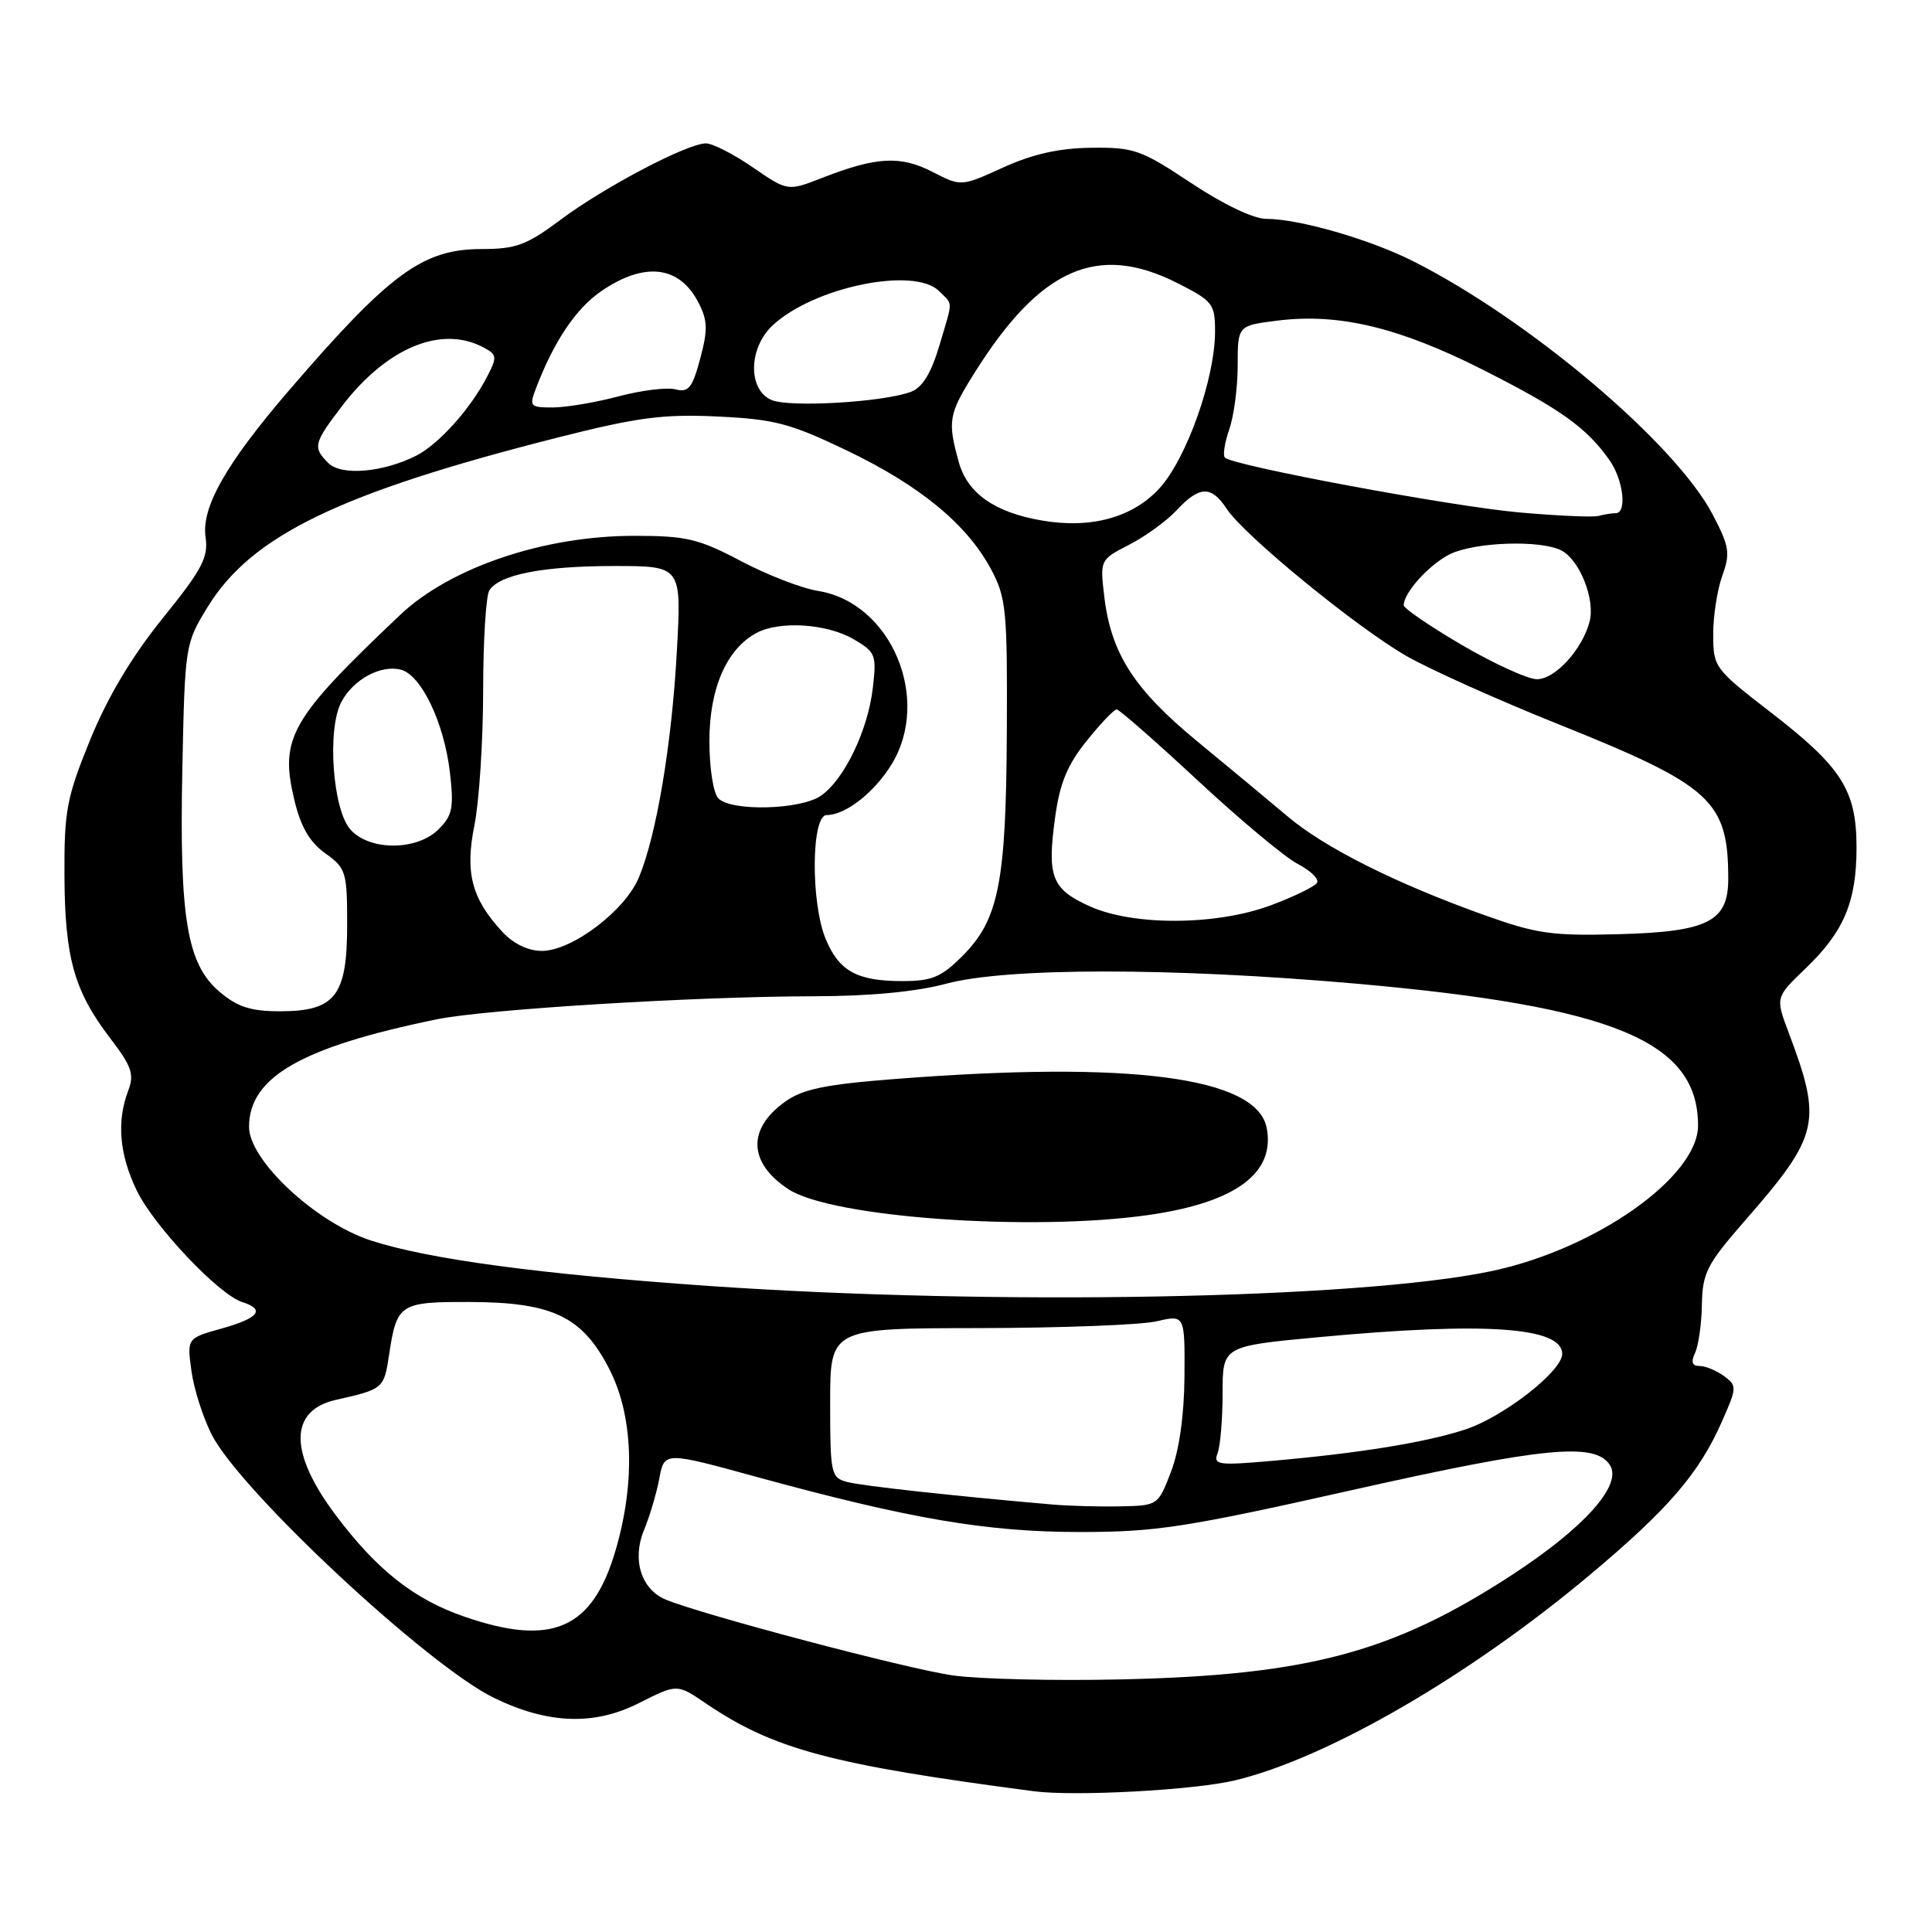 <?xml version="1.0" encoding="UTF-8" standalone="no"?>
<!DOCTYPE svg PUBLIC "-//W3C//DTD SVG 1.1//EN" "http://www.w3.org/Graphics/SVG/1.1/DTD/svg11.dtd" >
<svg xmlns="http://www.w3.org/2000/svg" xmlns:xlink="http://www.w3.org/1999/xlink" version="1.1" viewBox="0 0 256 256">
 <g >
 <path fill="currentColor"
d=" M 163.68 235.90 C 175.92 232.95 194.72 222.06 210.69 208.66 C 221.09 199.93 225.11 195.26 228.14 188.41 C 230.17 183.84 230.18 183.60 228.43 182.33 C 227.43 181.60 225.98 181.00 225.20 181.00 C 224.21 181.00 224.03 180.48 224.61 179.25 C 225.06 178.29 225.47 175.40 225.51 172.84 C 225.59 168.67 226.18 167.51 231.13 161.84 C 241.09 150.44 241.49 148.73 237.01 136.83 C 235.25 132.16 235.25 132.16 239.24 128.33 C 244.34 123.44 246.00 119.49 246.00 112.28 C 245.99 104.70 244.06 101.66 234.57 94.34 C 227.18 88.63 227.01 88.40 227.01 84.07 C 227.00 81.64 227.55 78.13 228.21 76.29 C 229.29 73.31 229.15 72.41 226.96 68.22 C 222.04 58.78 202.68 42.40 187.27 34.62 C 181.48 31.70 172.11 29.00 167.78 29.00 C 166.11 29.00 162.10 27.09 157.83 24.25 C 151.19 19.84 150.25 19.51 144.59 19.58 C 140.33 19.63 136.83 20.42 132.93 22.19 C 127.36 24.73 127.36 24.73 123.55 22.77 C 119.30 20.59 116.12 20.77 108.94 23.57 C 104.37 25.35 104.37 25.35 99.76 22.18 C 97.22 20.43 94.42 19.00 93.54 19.00 C 91.08 19.00 80.10 24.77 74.29 29.11 C 69.78 32.48 68.38 33.00 63.79 33.00 C 56.01 33.01 51.65 36.21 38.33 51.69 C 29.95 61.43 26.66 67.22 27.24 71.19 C 27.63 73.86 26.79 75.45 21.55 81.93 C 17.44 87.03 14.27 92.35 11.95 98.02 C 8.83 105.68 8.50 107.42 8.54 116.00 C 8.59 126.91 9.82 131.30 14.57 137.53 C 17.47 141.32 17.82 142.35 16.98 144.55 C 15.44 148.60 15.82 153.00 18.12 157.75 C 20.40 162.46 28.99 171.55 32.10 172.53 C 35.19 173.51 34.30 174.66 29.39 176.03 C 24.77 177.32 24.77 177.32 25.37 181.67 C 25.69 184.05 26.91 187.85 28.06 190.11 C 31.88 197.60 56.72 220.75 65.50 225.00 C 72.63 228.45 78.75 228.67 84.66 225.67 C 89.71 223.12 89.71 223.12 93.44 225.65 C 102.46 231.78 110.00 233.81 137.00 237.35 C 142.39 238.06 158.31 237.20 163.68 235.90 Z  M 126.25 222.00 C 120.32 221.17 93.08 213.97 88.23 211.96 C 84.94 210.60 83.71 206.64 85.35 202.70 C 86.08 200.94 86.99 197.89 87.36 195.92 C 88.03 192.34 88.03 192.34 100.26 195.70 C 120.57 201.26 130.75 203.00 143.11 203.00 C 153.17 203.00 157.09 202.40 179.17 197.44 C 204.67 191.72 211.40 191.07 213.34 194.16 C 214.98 196.79 209.92 202.44 200.34 208.69 C 184.56 218.97 173.32 221.98 148.50 222.53 C 139.70 222.73 129.69 222.49 126.25 222.00 Z  M 61.49 214.20 C 54.86 211.91 49.94 208.03 44.49 200.77 C 38.27 192.50 38.28 186.89 44.51 185.49 C 50.77 184.08 50.88 183.99 51.54 179.62 C 52.57 172.74 52.93 172.50 62.22 172.52 C 73.21 172.55 77.16 174.44 80.73 181.39 C 83.90 187.56 84.22 196.32 81.59 205.35 C 78.53 215.88 73.16 218.24 61.49 214.20 Z  M 139.50 199.36 C 126.63 198.25 114.20 196.89 112.25 196.37 C 110.11 195.80 110.00 195.29 110.00 185.88 C 110.00 176.00 110.00 176.00 129.75 175.98 C 140.61 175.96 151.19 175.56 153.25 175.08 C 157.00 174.21 157.00 174.21 156.95 182.36 C 156.91 187.52 156.26 192.14 155.17 195.00 C 153.46 199.47 153.42 199.50 148.48 199.60 C 145.74 199.66 141.70 199.55 139.50 199.36 Z  M 161.34 192.55 C 161.70 191.61 162.00 188.03 162.00 184.60 C 162.00 178.37 162.00 178.37 174.75 177.18 C 196.77 175.13 207.00 175.83 207.00 179.40 C 207.00 181.69 199.17 187.79 194.11 189.43 C 188.89 191.13 180.18 192.55 168.59 193.57 C 161.38 194.20 160.74 194.11 161.34 192.55 Z  M 94.00 170.40 C 71.56 168.84 56.79 166.86 49.14 164.37 C 41.83 161.99 33.00 153.75 33.00 149.32 C 33.00 142.72 39.94 138.74 57.90 135.06 C 64.42 133.73 92.17 132.03 107.86 132.01 C 115.22 132.00 121.37 131.42 125.36 130.35 C 133.39 128.19 155.27 128.19 179.70 130.34 C 213.84 133.36 225.00 137.99 225.00 149.13 C 225.00 155.98 211.32 165.59 197.48 168.46 C 179.85 172.13 132.00 173.02 94.00 170.40 Z  M 152.29 160.98 C 163.76 159.32 169.01 155.42 167.84 149.44 C 166.52 142.74 149.91 140.54 118.75 142.96 C 109.40 143.68 106.39 144.30 104.06 145.96 C 98.98 149.57 99.15 154.09 104.49 157.59 C 110.21 161.34 136.79 163.22 152.29 160.98 Z  M 29.14 131.46 C 24.78 127.79 23.76 121.76 24.16 101.92 C 24.50 85.48 24.53 85.29 27.52 80.42 C 33.33 70.95 45.02 65.30 74.00 57.95 C 84.52 55.29 87.86 54.85 95.09 55.19 C 102.65 55.55 104.72 56.10 112.23 59.70 C 121.90 64.34 128.14 69.48 131.32 75.43 C 133.33 79.19 133.49 80.84 133.41 97.00 C 133.31 116.99 132.34 121.86 127.51 126.69 C 124.71 129.49 123.48 130.00 119.53 130.00 C 113.59 130.00 111.18 128.68 109.42 124.45 C 107.41 119.64 107.49 108.00 109.54 108.00 C 112.02 108.00 115.81 105.05 118.11 101.33 C 123.48 92.63 118.08 79.84 108.39 78.30 C 106.25 77.96 101.65 76.18 98.17 74.34 C 92.55 71.38 90.95 71.00 84.02 71.00 C 72.05 71.00 59.64 75.20 53.00 81.50 C 38.43 95.31 37.03 97.78 39.01 106.04 C 39.86 109.58 41.04 111.60 43.10 113.07 C 45.85 115.03 46.00 115.51 46.00 122.57 C 46.00 131.97 44.42 134.00 37.08 134.00 C 33.27 134.00 31.47 133.43 29.14 131.46 Z  M 66.56 123.47 C 62.49 119.07 61.59 115.65 62.87 109.31 C 63.49 106.20 64.01 98.23 64.02 91.58 C 64.02 84.94 64.39 78.93 64.84 78.23 C 66.17 76.13 71.98 75.00 81.40 75.00 C 90.31 75.00 90.31 75.00 89.69 86.25 C 89.02 98.58 86.99 110.70 84.65 116.28 C 82.82 120.68 75.78 126.00 71.80 126.00 C 69.99 126.00 68.03 125.06 66.56 123.47 Z  M 196.50 121.19 C 184.83 117.00 175.49 112.31 170.58 108.15 C 168.20 106.14 162.83 101.68 158.64 98.23 C 150.26 91.33 147.21 86.58 146.32 79.02 C 145.75 74.20 145.76 74.16 149.62 72.18 C 151.75 71.09 154.59 69.03 155.92 67.60 C 158.94 64.36 160.51 64.32 162.55 67.43 C 164.84 70.93 179.80 83.17 186.39 86.94 C 189.48 88.71 198.55 92.78 206.54 95.98 C 226.83 104.12 229.00 106.10 229.00 116.47 C 229.00 122.09 226.31 123.46 214.65 123.78 C 205.59 124.03 203.64 123.75 196.50 121.19 Z  M 144.35 120.07 C 139.36 117.80 138.73 116.19 139.80 108.36 C 140.42 103.79 141.42 101.36 143.98 98.18 C 145.82 95.88 147.62 94.00 147.96 94.00 C 148.30 94.00 153.15 98.25 158.73 103.44 C 164.32 108.64 170.28 113.61 171.98 114.49 C 173.67 115.37 174.82 116.49 174.51 116.98 C 174.21 117.47 171.48 118.80 168.44 119.94 C 161.20 122.65 150.16 122.71 144.35 120.07 Z  M 46.45 109.94 C 44.08 107.33 43.31 96.64 45.23 93.02 C 46.81 90.02 50.46 88.05 53.13 88.74 C 55.82 89.45 58.84 95.75 59.61 102.30 C 60.16 107.03 59.96 108.04 58.12 109.88 C 55.26 112.74 49.01 112.77 46.45 109.94 Z  M 95.20 105.80 C 94.52 105.12 94.00 101.84 94.00 98.17 C 94.00 91.22 96.28 85.99 100.24 83.87 C 103.30 82.23 109.56 82.63 113.09 84.69 C 116.03 86.40 116.17 86.76 115.65 91.18 C 115.00 96.78 111.88 103.27 108.79 105.43 C 106.13 107.30 96.95 107.55 95.20 105.80 Z  M 193.73 85.48 C 189.48 82.99 186.00 80.61 186.00 80.20 C 186.00 78.56 189.27 74.91 192.01 73.49 C 195.26 71.81 204.19 71.50 206.93 72.96 C 209.33 74.25 211.37 79.39 210.64 82.32 C 209.71 86.00 206.08 90.00 203.66 90.00 C 202.45 90.00 197.98 87.96 193.73 85.48 Z  M 138.00 68.96 C 131.79 67.89 128.19 65.35 127.05 61.25 C 125.53 55.78 125.69 54.89 129.10 49.45 C 137.82 35.52 145.44 32.15 156.03 37.52 C 160.70 39.88 161.00 40.27 161.00 43.91 C 161.00 50.16 157.23 60.77 153.62 64.72 C 150.07 68.59 144.53 70.10 138.00 68.96 Z  M 201.32 67.90 C 192.37 67.11 163.38 61.71 162.31 60.64 C 162.01 60.34 162.27 58.66 162.88 56.90 C 163.50 55.14 164.00 51.33 164.00 48.42 C 164.00 43.14 164.00 43.14 169.29 42.48 C 177.40 41.47 185.39 43.38 196.50 49.00 C 206.77 54.19 210.26 56.68 213.27 60.98 C 215.11 63.60 215.62 68.00 214.08 68.00 C 213.58 68.00 212.56 68.16 211.83 68.36 C 211.10 68.56 206.37 68.35 201.32 67.90 Z  M 43.51 61.36 C 41.42 59.28 41.55 58.75 45.29 53.84 C 51.22 46.07 58.49 43.05 64.07 46.04 C 65.86 46.99 65.90 47.30 64.54 49.92 C 62.34 54.18 58.09 58.91 55.13 60.39 C 50.73 62.61 45.21 63.07 43.51 61.36 Z  M 70.99 51.53 C 73.40 45.20 76.32 40.86 79.74 38.53 C 85.44 34.66 90.03 35.21 92.54 40.08 C 93.77 42.45 93.81 43.69 92.78 47.52 C 91.74 51.41 91.24 52.03 89.49 51.59 C 88.36 51.30 84.97 51.72 81.96 52.52 C 78.96 53.32 75.05 53.98 73.27 53.99 C 70.26 54.00 70.11 53.84 70.99 51.53 Z  M 102.25 53.01 C 99.09 51.68 99.15 46.15 102.36 43.13 C 107.77 38.05 121.14 35.28 124.43 38.57 C 126.32 40.46 126.31 39.58 124.45 45.86 C 123.37 49.48 122.22 51.35 120.70 51.92 C 117.08 53.29 104.67 54.02 102.25 53.01 Z "/>
</g>
</svg>